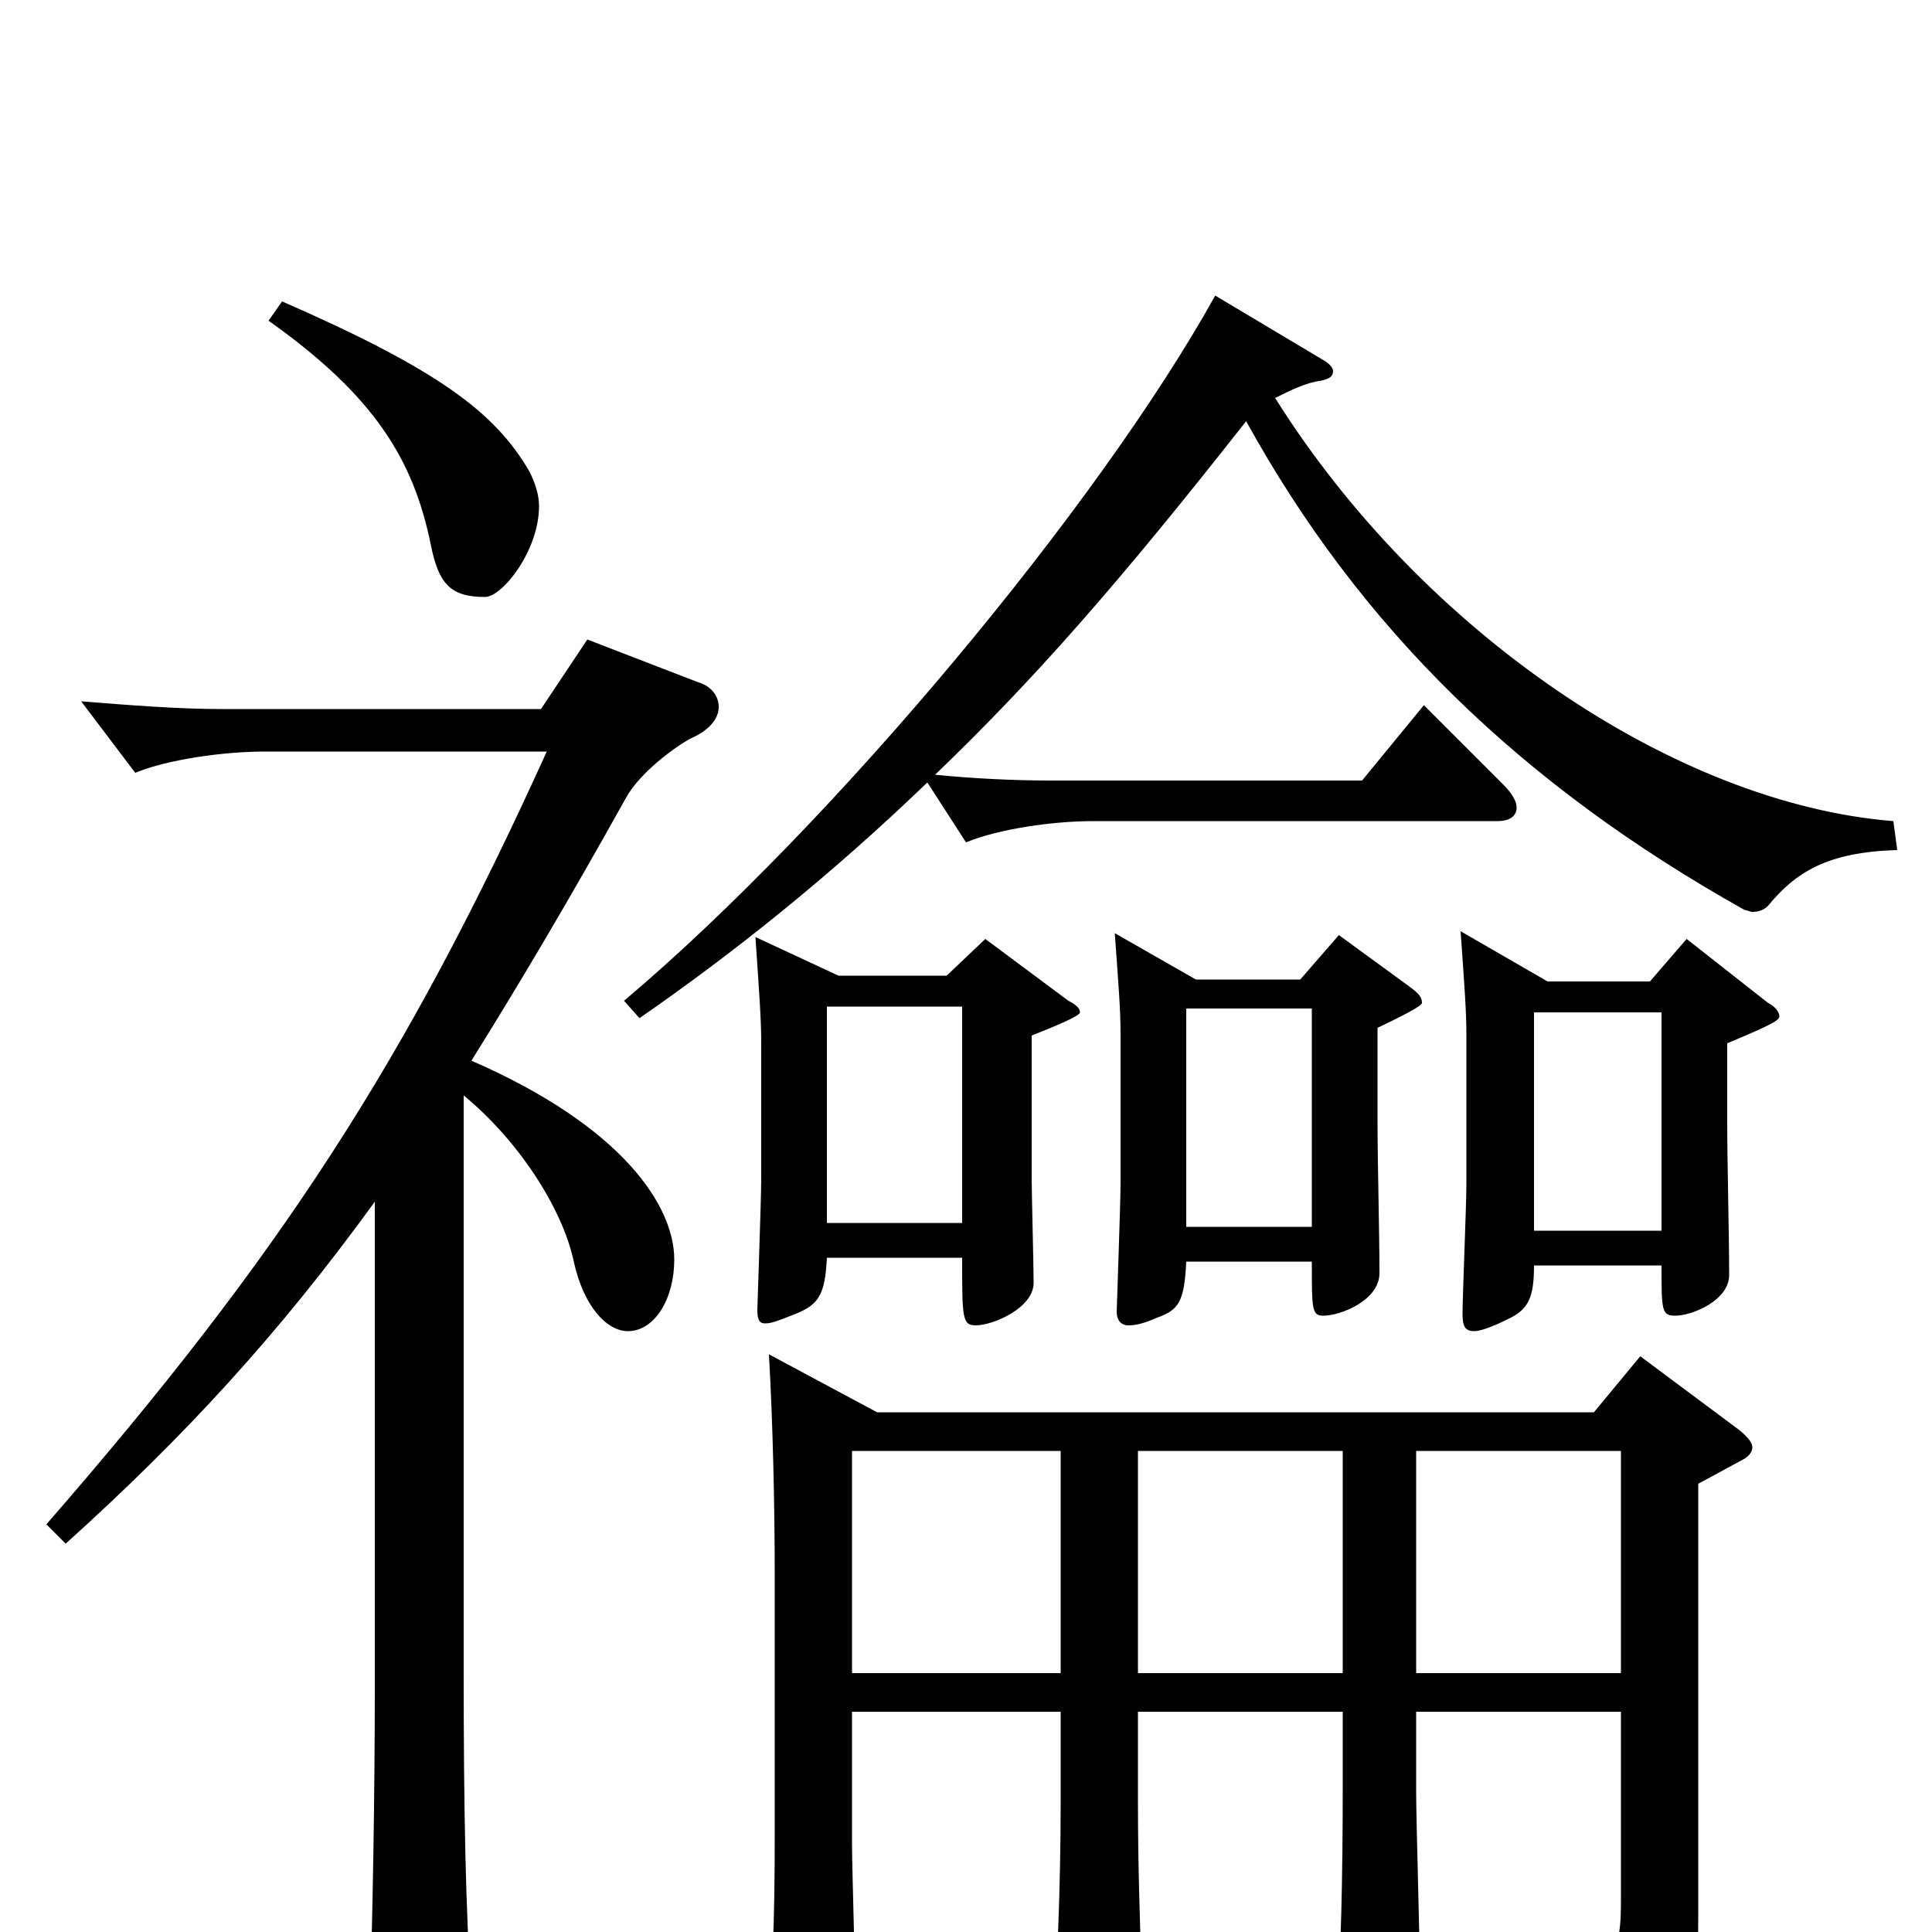 <svg xmlns="http://www.w3.org/2000/svg" viewBox="0 -1000 1000 1000">
	<path fill="#000000" d="M839 -18C839 5 838 15 817 15C805 15 786 11 755 5L752 18C797 29 810 43 814 73C815 79 816 82 820 82C822 82 825 81 829 79C876 54 879 49 879 -9V-232L903 -245C906 -247 907 -249 907 -251C907 -253 905 -256 900 -260L849 -298L825 -269H454L398 -299C400 -264 401 -221 401 -184V-51C401 -4 400 23 396 59V63C396 68 397 71 403 71C404 71 443 65 443 47C443 32 441 -33 441 -46V-114H549V-68C549 -21 547 23 545 42V45C545 51 547 54 552 54C563 54 591 44 591 28C590 -10 589 -31 589 -69V-114H695V-75C695 -28 694 15 692 34V39C692 45 694 48 698 48C699 48 735 41 735 24C735 9 733 -58 733 -72V-114H839ZM589 -249H695V-134H589ZM441 -249H549V-134H441ZM733 -249H839V-134H733ZM428 -479H498V-367H428ZM534 -464C544 -468 559 -474 559 -476C559 -478 557 -480 553 -482L510 -514L490 -495H434L391 -515C393 -486 394 -472 394 -461V-390C394 -379 392 -324 392 -322C392 -317 393 -315 396 -315C400 -315 404 -317 412 -320C424 -325 427 -330 428 -349H498C498 -318 498 -314 505 -314C514 -314 535 -323 535 -336C535 -345 534 -382 534 -390ZM614 -478H679V-365H614ZM713 -468C734 -478 736 -480 736 -481C736 -484 734 -486 730 -489L693 -516L673 -493H619L577 -517C579 -489 580 -478 580 -464V-388C580 -377 578 -323 578 -321C578 -317 580 -314 584 -314C588 -314 592 -315 599 -318C610 -322 613 -326 614 -347H679C679 -322 679 -319 685 -319C694 -319 714 -327 714 -341C714 -363 713 -398 713 -420ZM794 -476H860V-363H794ZM894 -460C918 -470 921 -472 921 -474C921 -476 919 -479 915 -481L873 -514L854 -492H801L756 -518C758 -490 759 -476 759 -465V-387C759 -376 757 -329 757 -320C757 -314 758 -311 763 -311C766 -311 772 -313 780 -317C791 -322 794 -328 794 -345H860C860 -322 860 -319 867 -319C876 -319 895 -327 895 -340C895 -362 894 -398 894 -420ZM980 -575C867 -584 736 -673 660 -794C668 -798 676 -802 684 -803C688 -804 690 -805 690 -808C690 -809 689 -811 686 -813L629 -847C569 -739 432 -574 323 -482L331 -473C380 -507 429 -546 480 -595L500 -564C517 -571 545 -575 566 -575H775C782 -575 785 -578 785 -582C785 -585 783 -589 778 -594L737 -635L705 -596H544C525 -596 504 -597 484 -599C535 -648 579 -698 645 -782C704 -675 787 -594 903 -529C904 -529 906 -528 907 -528C910 -528 913 -529 915 -531C929 -548 945 -559 982 -560ZM194 -127C194 -74 193 -8 191 51V56C191 68 193 73 200 73C205 73 212 71 221 67C240 59 244 55 244 39V33C241 -12 240 -62 240 -135V-433C268 -410 291 -375 297 -347C302 -324 314 -311 325 -311C339 -311 349 -328 349 -348C349 -376 322 -417 244 -451C269 -491 295 -535 324 -587C331 -600 350 -614 358 -618C367 -622 372 -628 372 -634C372 -640 368 -645 361 -647L304 -669L280 -633H115C92 -633 67 -635 42 -637L70 -600C87 -607 116 -611 137 -611H283C210 -450 145 -350 24 -211L34 -201C95 -256 144 -309 194 -378ZM139 -834C194 -795 214 -762 223 -718C227 -698 233 -691 251 -691C260 -691 279 -715 279 -738C279 -744 277 -750 274 -756C256 -787 226 -809 146 -844Z"/>
</svg>